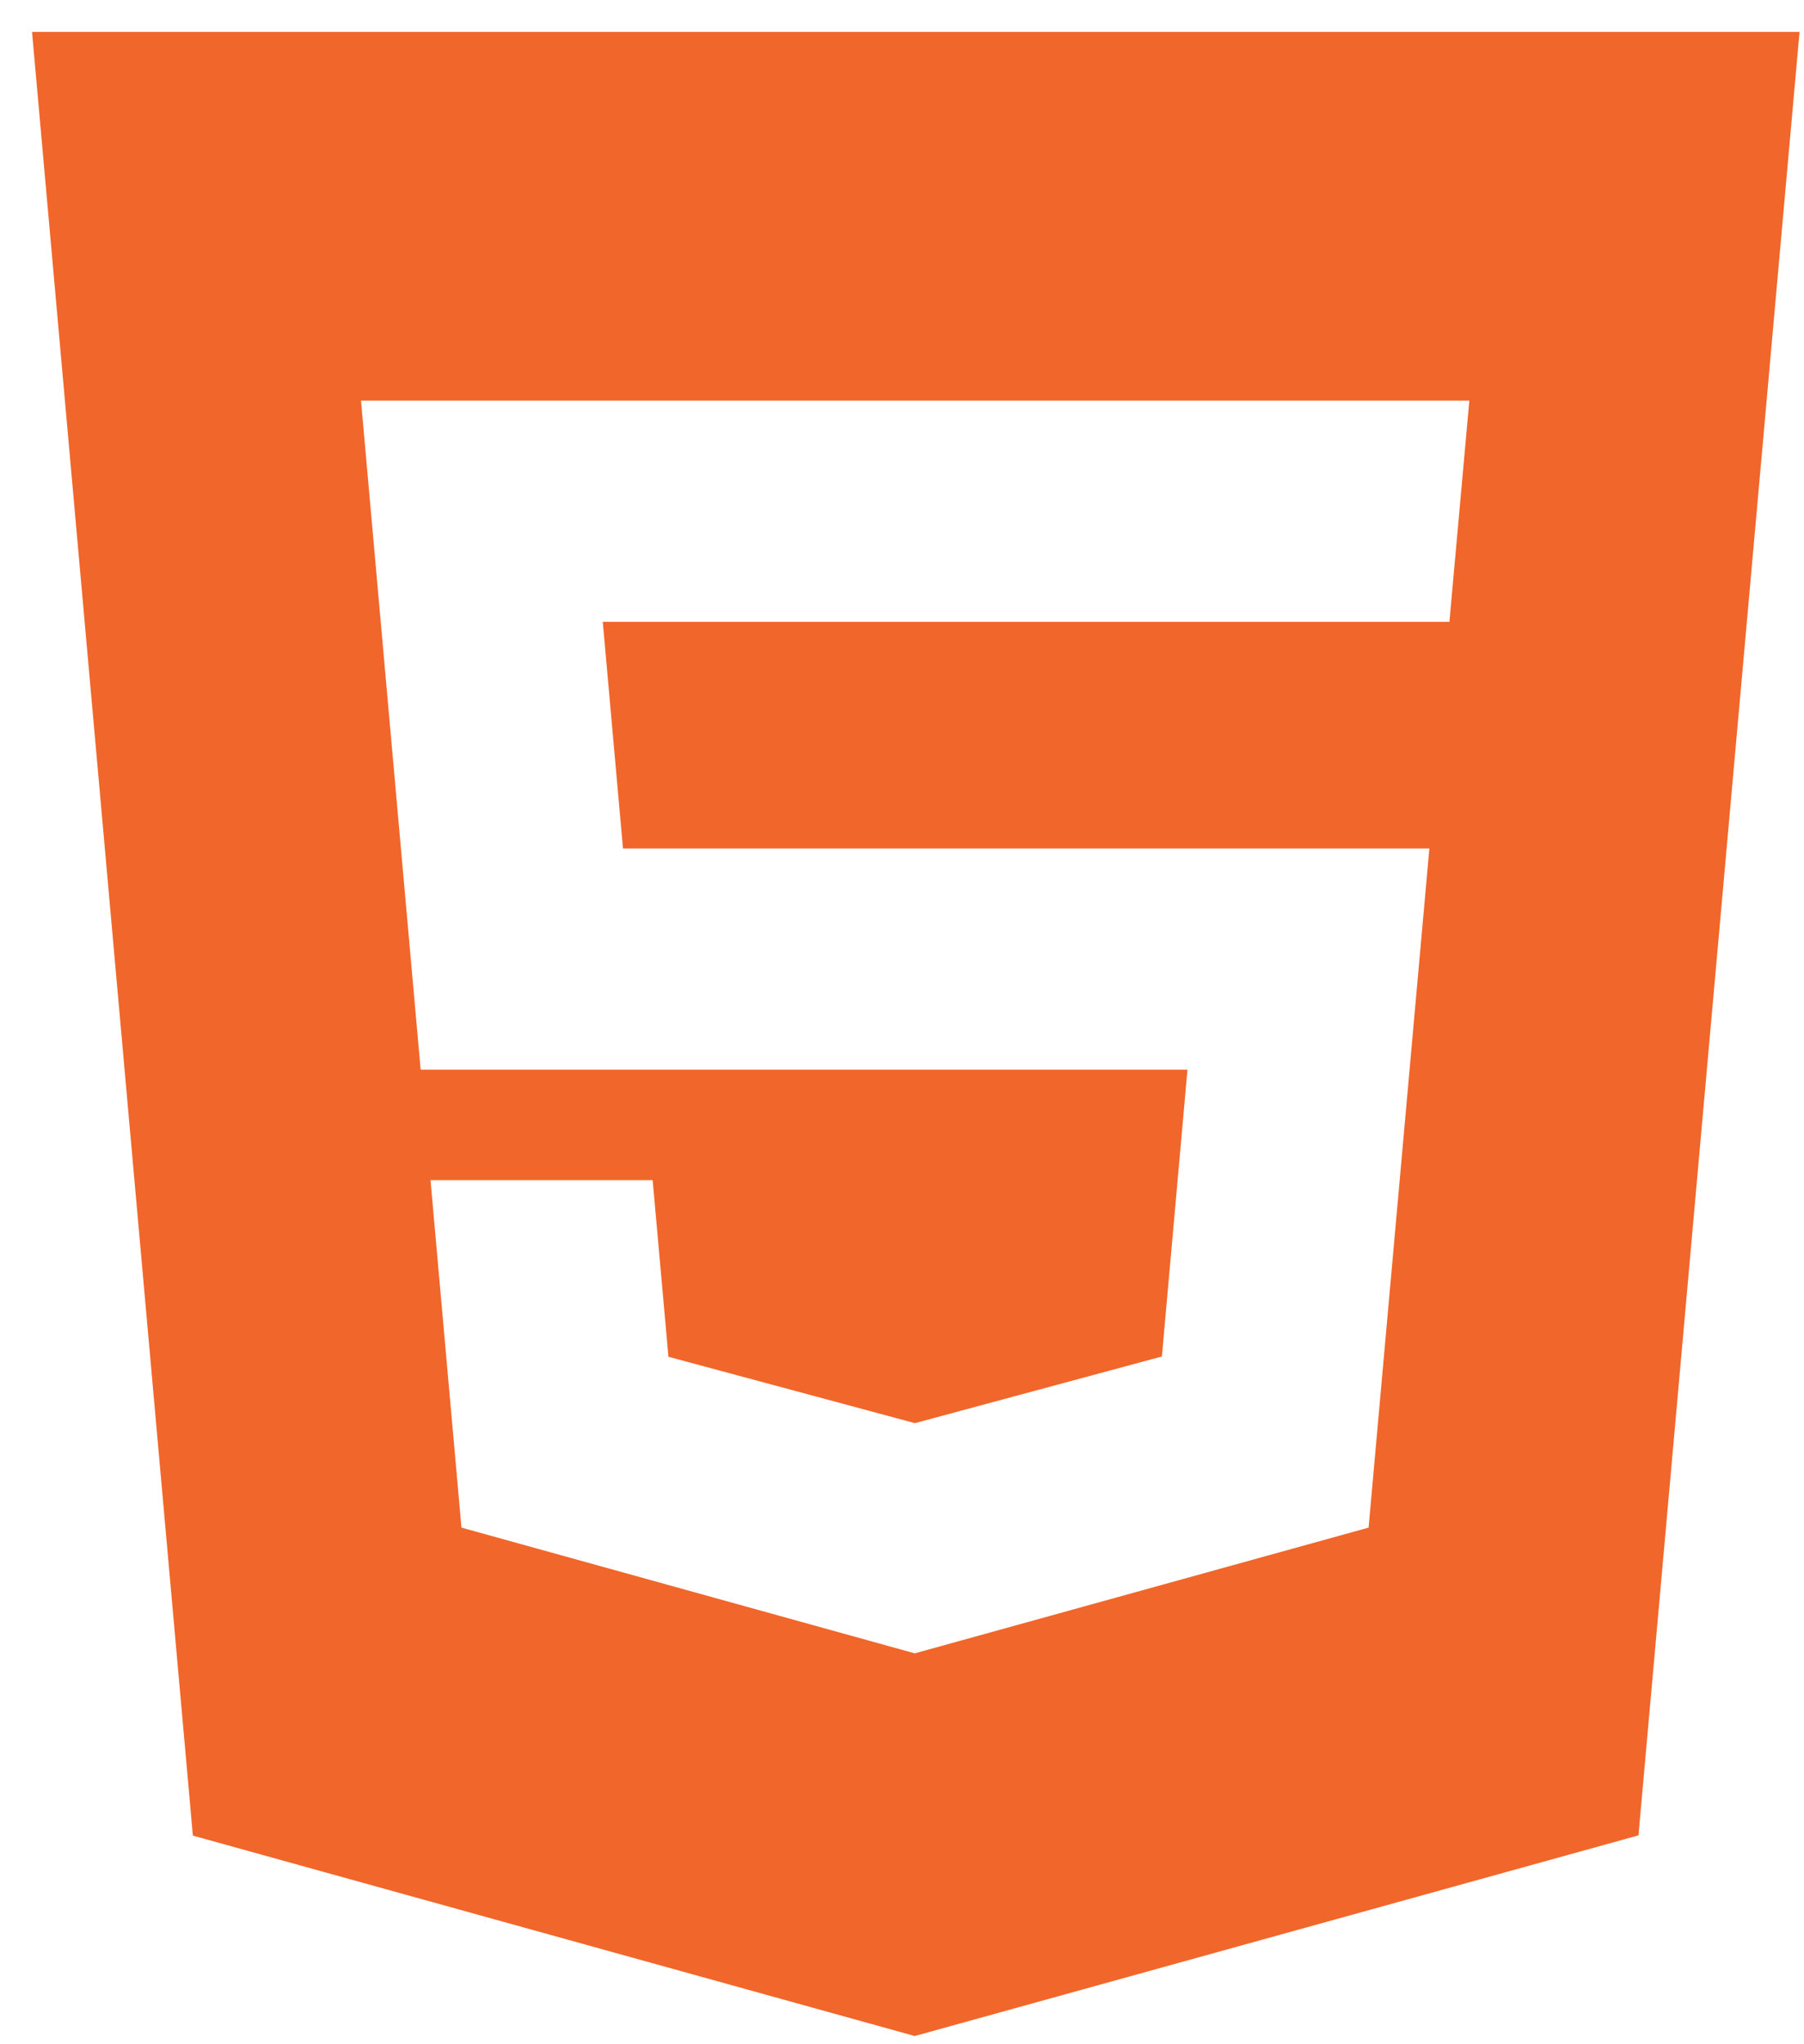 <svg width="45" height="51" viewBox="0 0 45 51" fill="none" xmlns="http://www.w3.org/2000/svg">
<path d="M0.799 0.795L4.811 45.795L22.818 50.795L40.871 45.789L44.889 0.795H0.802H0.799ZM36.155 15.514H15.036L15.54 21.167H35.655L34.139 38.111L22.818 41.248L11.511 38.111L10.739 29.442H16.28L16.674 33.849L22.821 35.505L22.833 35.502L28.983 33.842L29.621 26.686H10.493L9.005 9.995H36.652L36.155 15.514Z" fill="#F1662A"/>
</svg>
